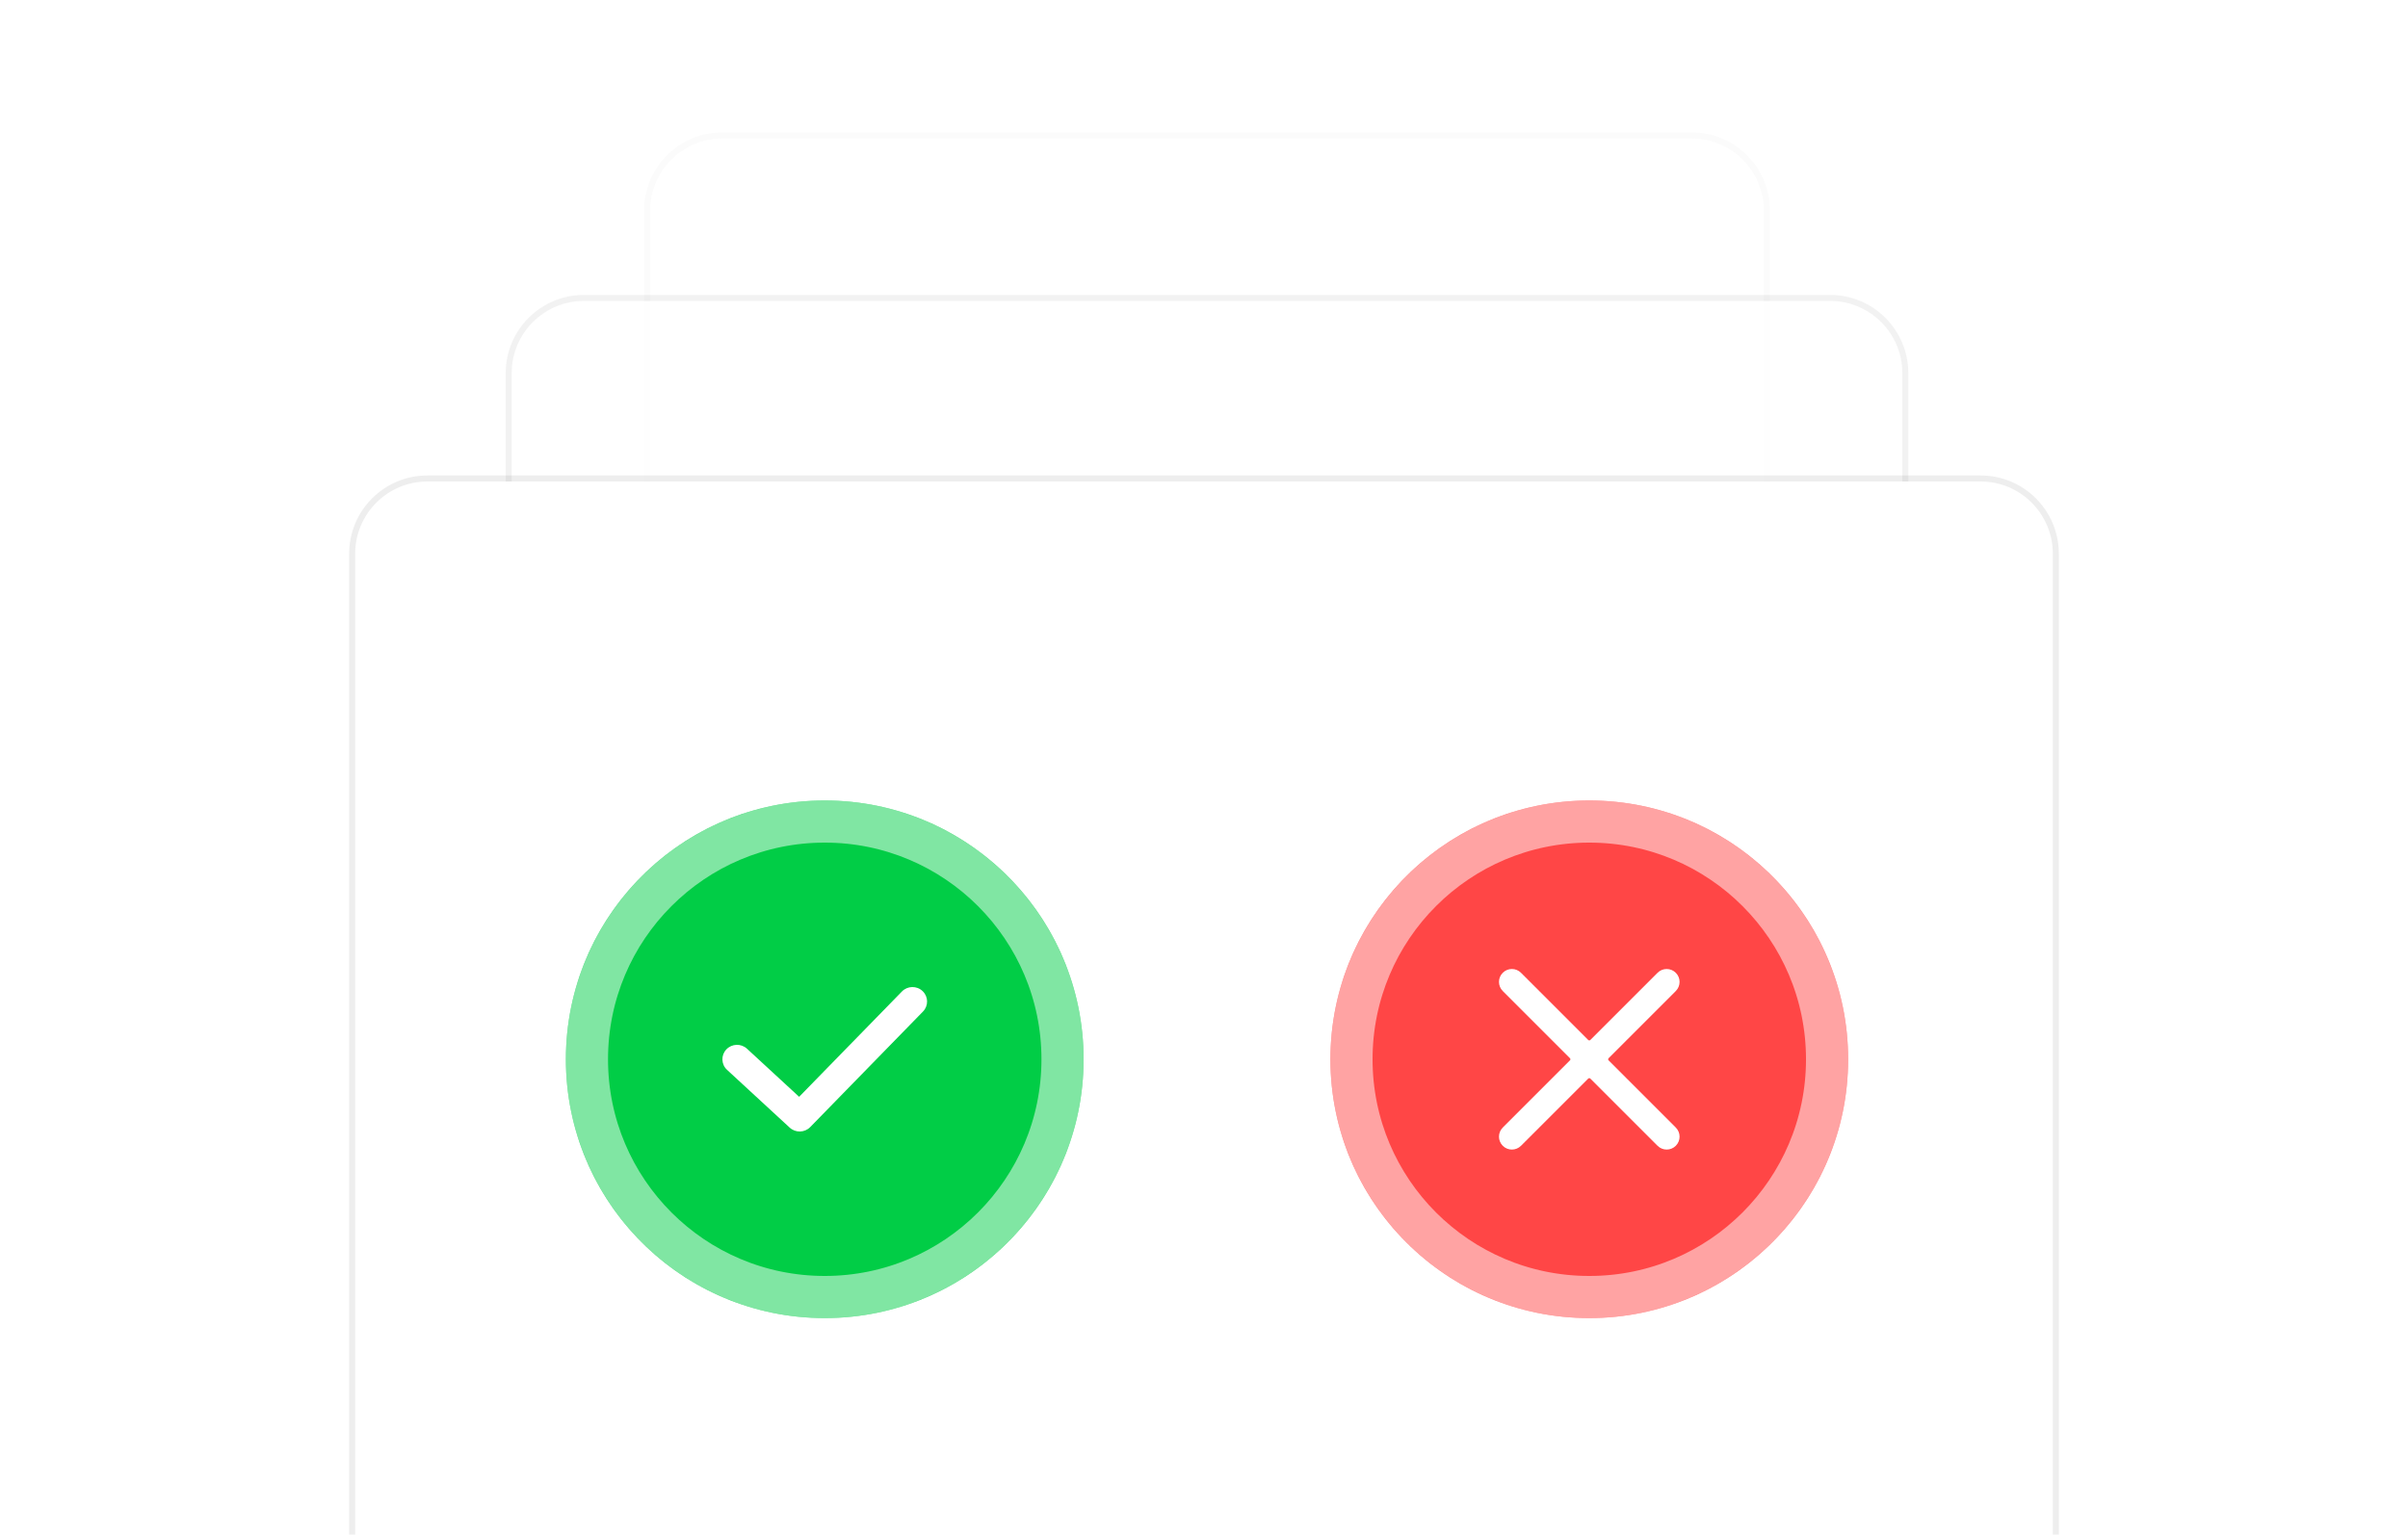 <svg width="400" height="255" viewBox="0 0 400 255" fill="none" xmlns="http://www.w3.org/2000/svg">
<g clip-path="url(#clip0_0_3)">
<g opacity="0.25" filter="url(#filter0_d_0_3)">
<path d="M108 35C108 28.373 113.373 23 120 23H281C287.627 23 293 28.373 293 35V176H108V35Z" fill="white"/>
<path d="M293 176.5H293.5V176V35C293.5 28.096 287.904 22.5 281 22.5H120C113.096 22.5 107.5 28.096 107.5 35V176V176.5H108H293Z" stroke="black" stroke-opacity="0.07"/>
</g>
<g opacity="0.75" filter="url(#filter1_d_0_3)">
<path d="M85 62C85 55.373 90.373 50 97 50H304C310.627 50 316 55.373 316 62V222H85V62Z" fill="white"/>
<path d="M316 222.5H316.5V222V62C316.5 55.096 310.904 49.5 304 49.5H97C90.096 49.5 84.5 55.096 84.5 62V222V222.5H85H316Z" stroke="black" stroke-opacity="0.07"/>
</g>
<g filter="url(#filter2_d_0_3)">
<path d="M59 92C59 85.373 64.373 80 71 80H329C335.627 80 341 85.373 341 92V273H59V92Z" fill="white"/>
<path d="M341 273.5H341.5V273V92C341.5 85.096 335.904 79.5 329 79.5H71C64.096 79.5 58.5 85.096 58.5 92V273V273.5H59H341Z" stroke="black" stroke-opacity="0.07"/>
</g>
<circle cx="137" cy="176" r="43" fill="#01CD46"/>
<circle cx="137" cy="176" r="39.5" stroke="white" stroke-opacity="0.5" stroke-width="7"/>
<circle cx="264" cy="176" r="43" fill="#FF4646"/>
<circle cx="264" cy="176" r="39.5" stroke="white" stroke-opacity="0.5" stroke-width="7"/>
<path fill-rule="evenodd" clip-rule="evenodd" d="M153.257 164.672C154.223 165.592 154.251 167.112 153.32 168.066L134.585 187.266C133.665 188.209 132.149 188.249 131.18 187.355L120.772 177.755C119.791 176.85 119.738 175.331 120.653 174.362C121.568 173.393 123.105 173.341 124.086 174.245L132.747 182.234L149.823 164.734C150.754 163.78 152.292 163.752 153.257 164.672Z" fill="white"/>
<path fill-rule="evenodd" clip-rule="evenodd" d="M249.628 161.628C250.464 160.791 251.821 160.791 252.658 161.628L263.717 172.687C263.816 172.786 263.866 172.835 263.923 172.854C263.973 172.87 264.027 172.87 264.077 172.854C264.134 172.835 264.184 172.786 264.283 172.687L275.342 161.628C276.179 160.791 277.536 160.791 278.372 161.628C279.209 162.464 279.209 163.821 278.372 164.658L267.313 175.717C267.214 175.816 267.165 175.866 267.146 175.923C267.13 175.973 267.13 176.027 267.146 176.077C267.165 176.134 267.214 176.184 267.313 176.283L278.372 187.342C279.209 188.179 279.209 189.536 278.372 190.372C277.536 191.209 276.179 191.209 275.342 190.372L264.283 179.313C264.184 179.214 264.134 179.165 264.077 179.146C264.027 179.13 263.973 179.13 263.923 179.146C263.866 179.165 263.816 179.214 263.717 179.313L252.658 190.372C251.821 191.209 250.464 191.209 249.628 190.372C248.791 189.536 248.791 188.179 249.628 187.342L260.687 176.283C260.786 176.184 260.835 176.134 260.854 176.077C260.87 176.027 260.87 175.973 260.854 175.923C260.835 175.866 260.786 175.816 260.687 175.717L249.628 164.658C248.791 163.821 248.791 162.464 249.628 161.628Z" fill="white"/>
</g>
<defs>
<filter id="filter0_d_0_3" x="91" y="6" width="219" height="187" filterUnits="userSpaceOnUse" color-interpolation-filters="sRGB">
<feFlood flood-opacity="0" result="BackgroundImageFix"/>
<feColorMatrix in="SourceAlpha" type="matrix" values="0 0 0 0 0 0 0 0 0 0 0 0 0 0 0 0 0 0 127 0" result="hardAlpha"/>
<feOffset/>
<feGaussianBlur stdDeviation="8"/>
<feColorMatrix type="matrix" values="0 0 0 0 0 0 0 0 0 0 0 0 0 0 0 0 0 0 0.25 0"/>
<feBlend mode="normal" in2="BackgroundImageFix" result="effect1_dropShadow_0_3"/>
<feBlend mode="normal" in="SourceGraphic" in2="effect1_dropShadow_0_3" result="shape"/>
</filter>
<filter id="filter1_d_0_3" x="68" y="33" width="265" height="206" filterUnits="userSpaceOnUse" color-interpolation-filters="sRGB">
<feFlood flood-opacity="0" result="BackgroundImageFix"/>
<feColorMatrix in="SourceAlpha" type="matrix" values="0 0 0 0 0 0 0 0 0 0 0 0 0 0 0 0 0 0 127 0" result="hardAlpha"/>
<feOffset/>
<feGaussianBlur stdDeviation="8"/>
<feColorMatrix type="matrix" values="0 0 0 0 0 0 0 0 0 0 0 0 0 0 0 0 0 0 0.25 0"/>
<feBlend mode="normal" in2="BackgroundImageFix" result="effect1_dropShadow_0_3"/>
<feBlend mode="normal" in="SourceGraphic" in2="effect1_dropShadow_0_3" result="shape"/>
</filter>
<filter id="filter2_d_0_3" x="42" y="63" width="316" height="227" filterUnits="userSpaceOnUse" color-interpolation-filters="sRGB">
<feFlood flood-opacity="0" result="BackgroundImageFix"/>
<feColorMatrix in="SourceAlpha" type="matrix" values="0 0 0 0 0 0 0 0 0 0 0 0 0 0 0 0 0 0 127 0" result="hardAlpha"/>
<feOffset/>
<feGaussianBlur stdDeviation="8"/>
<feColorMatrix type="matrix" values="0 0 0 0 0 0 0 0 0 0 0 0 0 0 0 0 0 0 0.25 0"/>
<feBlend mode="normal" in2="BackgroundImageFix" result="effect1_dropShadow_0_3"/>
<feBlend mode="normal" in="SourceGraphic" in2="effect1_dropShadow_0_3" result="shape"/>
</filter>
<clipPath id="clip0_0_3">
<rect width="400" height="255" fill="white"/>
</clipPath>
</defs>
</svg>